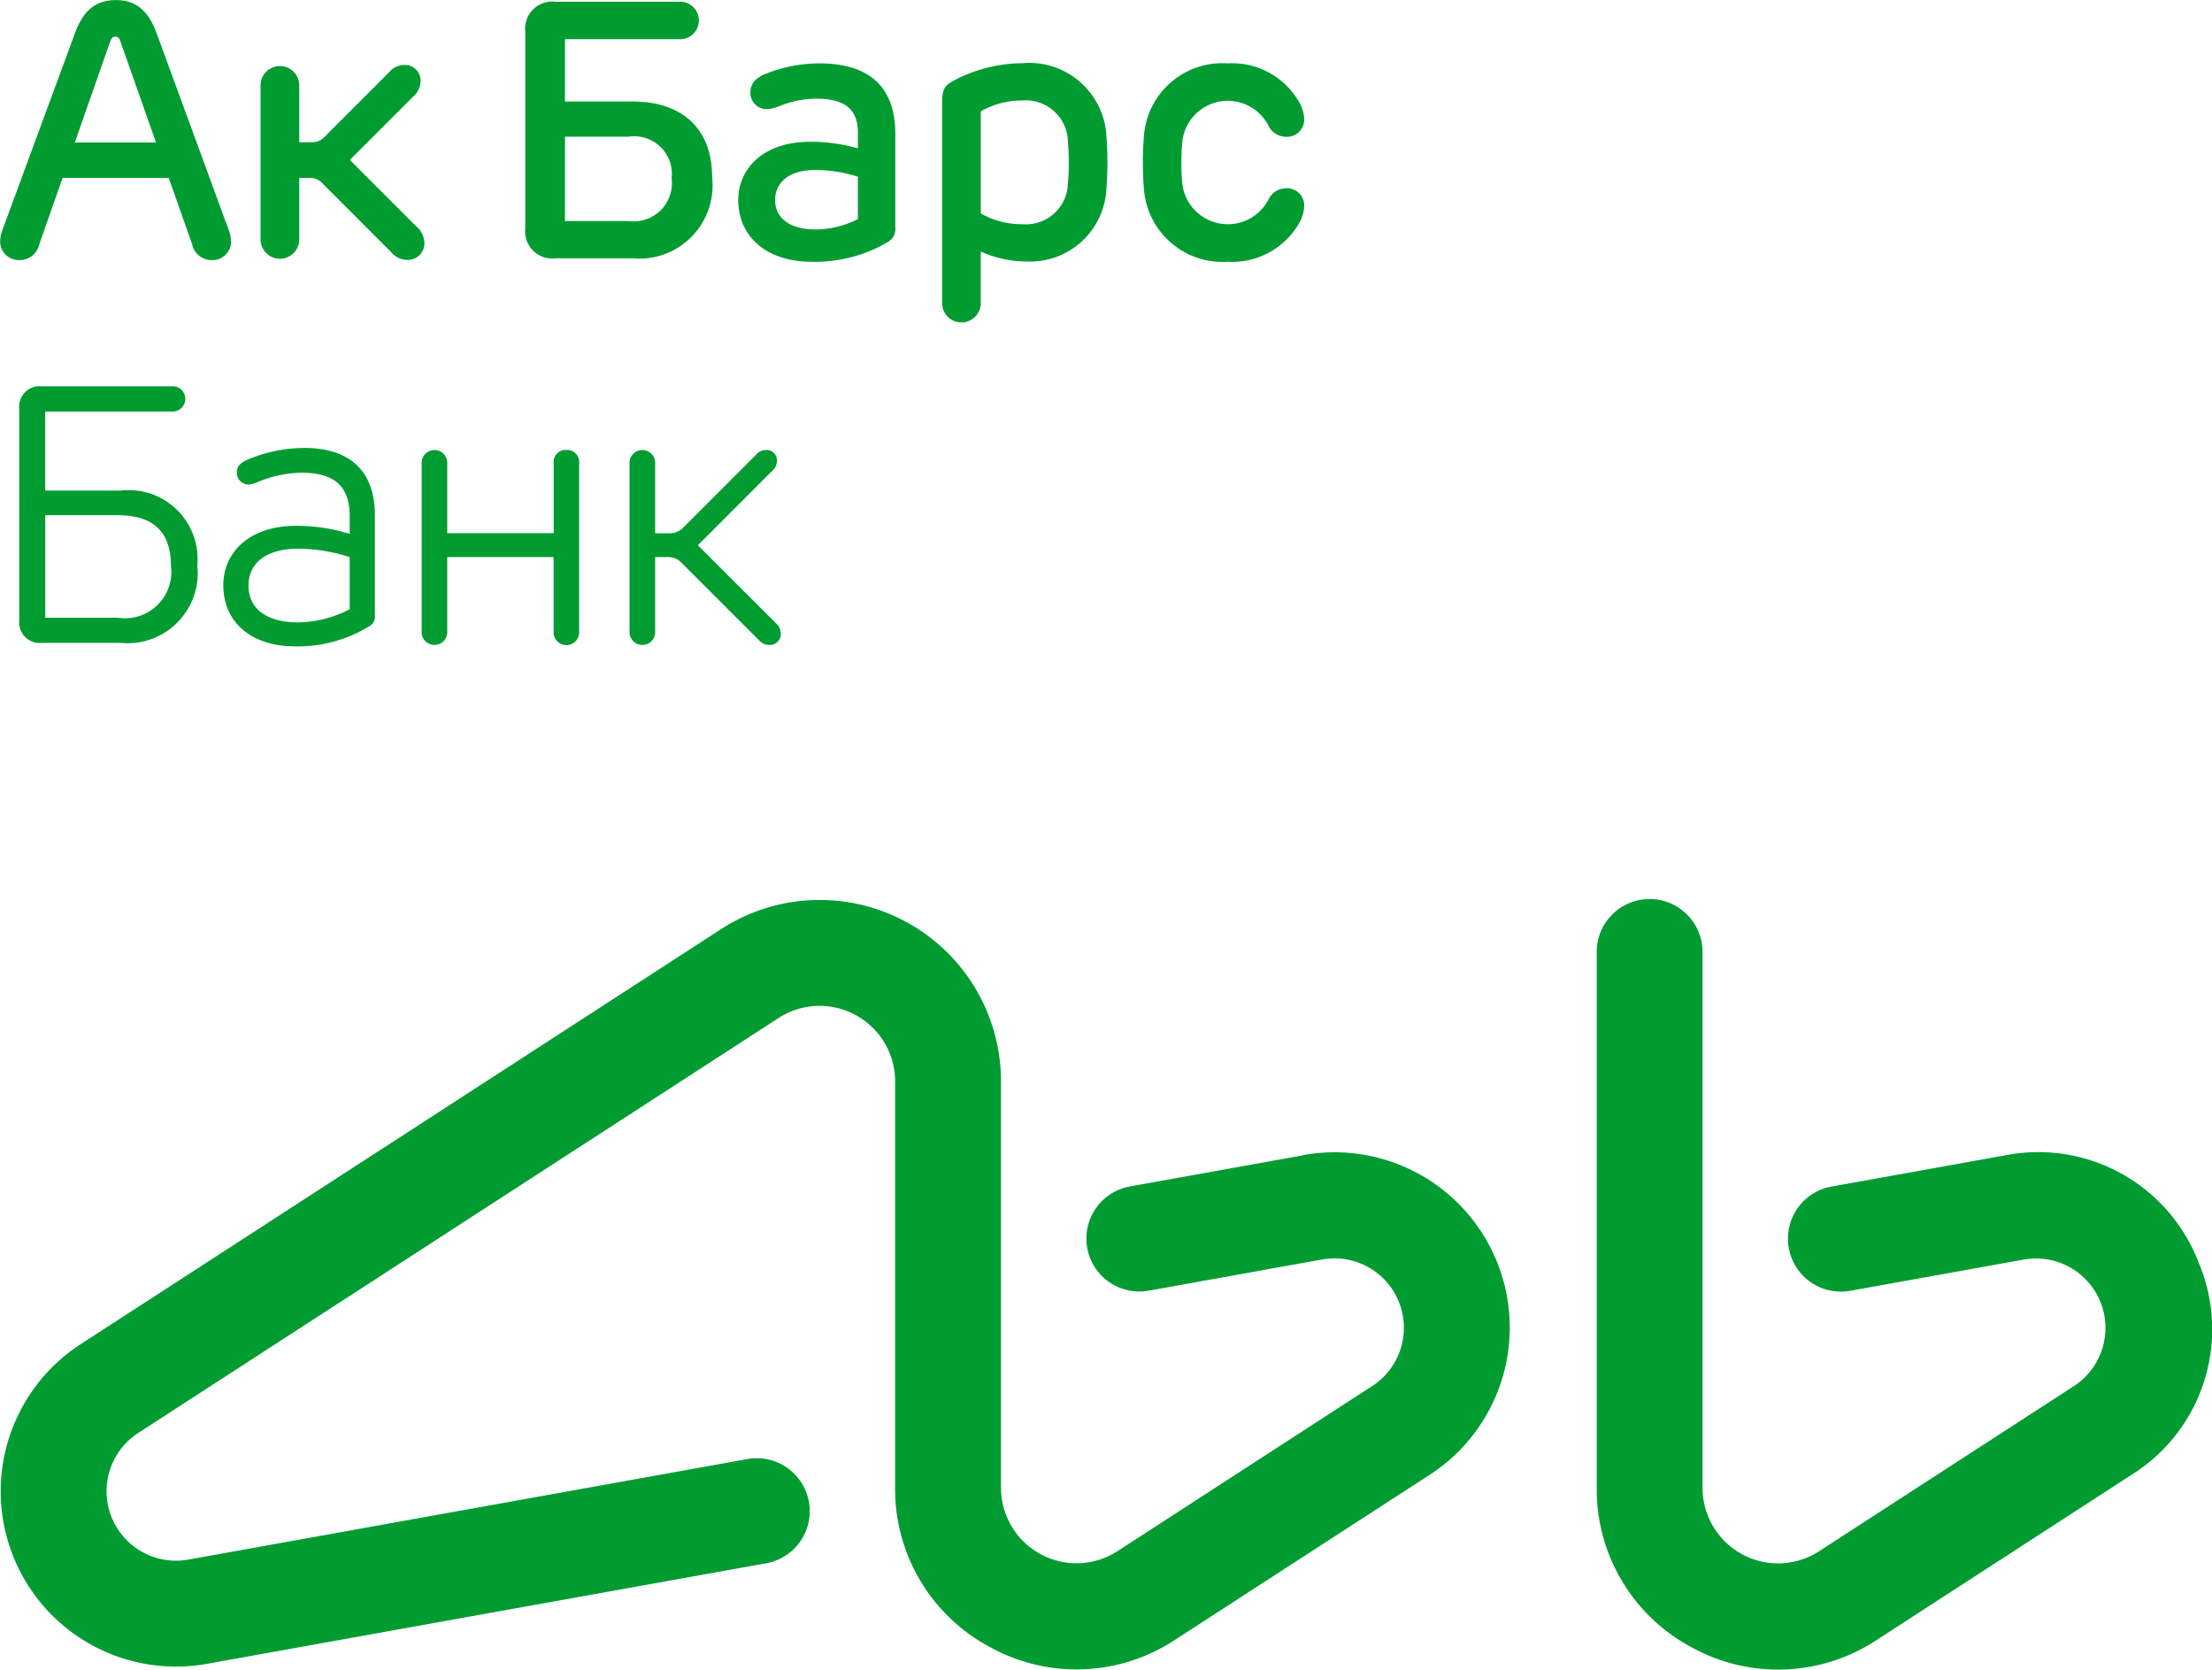 <svg xmlns="http://www.w3.org/2000/svg" width="91.499" height="69.048" viewBox="0 0 91.499 69.048">
  <g id="Group_2329" data-name="Group 2329" transform="translate(-174 -173.826)">
    <path id="Path_12361" data-name="Path 12361" d="M197.433,192.433a.5.5,0,0,0-.529.565v2.877H192.5V193a.53.53,0,1,0-1.058,0v6.936a.53.53,0,1,0,1.058,0v-3.071H196.9v3.071a.529.529,0,1,0,1.055,0V193a.5.5,0,0,0-.526-.565m5.439,3.939,3.064-3.066a.561.561,0,0,0,.206-.427.43.43,0,0,0-.451-.446.529.529,0,0,0-.4.183l-3,3a.769.769,0,0,1-.576.262H201.1V193a.53.53,0,1,0-1.058,0v6.936a.53.53,0,1,0,1.058,0v-3.071h.545a.769.769,0,0,1,.575.262l3.181,3.18a.557.557,0,0,0,.421.192.451.451,0,0,0,.475-.467.592.592,0,0,0-.218-.449Zm6.619-13.488a3.932,3.932,0,0,1-1.752.43c-1.029,0-1.673-.444-1.673-1.22,0-.7.55-1.241,1.665-1.241a5.862,5.862,0,0,1,1.759.279Zm-1.61-6.44a6.069,6.069,0,0,0-2.219.439c-.436.178-.621.43-.618.767a.675.675,0,0,0,.678.688,1.727,1.727,0,0,0,.591-.153,4.153,4.153,0,0,1,1.445-.281c1.231,0,1.733.464,1.733,1.415v.641a7.115,7.115,0,0,0-1.949-.274c-2.017,0-3,1.15-3,2.409,0,1.459,1.1,2.556,3.057,2.556a5.932,5.932,0,0,0,3.139-.823.618.618,0,0,0,.3-.6v-3.876c0-2-1.148-2.908-3.155-2.908m19.291,5.169a.8.8,0,0,0-.7.463,1.895,1.895,0,0,1-3.566-.674,10.023,10.023,0,0,1,0-1.71,1.892,1.892,0,0,1,3.566-.669.808.808,0,0,0,.7.457.712.712,0,0,0,.778-.741,1.522,1.522,0,0,0-.232-.73,3.2,3.2,0,0,0-2.94-1.565,3.254,3.254,0,0,0-3.459,3.02,13.816,13.816,0,0,0,0,2.163,3.261,3.261,0,0,0,3.459,3.023,3.2,3.2,0,0,0,2.944-1.567,1.538,1.538,0,0,0,.228-.731.71.71,0,0,0-.778-.739M191.231,183.2l-2.759-2.759,2.619-2.619a.883.883,0,0,0,.307-.636.653.653,0,0,0-.679-.674.833.833,0,0,0-.631.31l-2.66,2.66a.68.68,0,0,1-.507.228h-.543v-2.352a.8.8,0,1,0-1.6,0v6.368a.8.8,0,1,0,1.6,0v-2.543h.454a.685.685,0,0,1,.507.228l2.839,2.839a.876.876,0,0,0,.661.325.686.686,0,0,0,.715-.708.927.927,0,0,0-.322-.668m26.942-1.8a1.738,1.738,0,0,1-1.882,1.7,3.446,3.446,0,0,1-1.721-.444v-4.225a3.4,3.4,0,0,1,1.721-.449,1.739,1.739,0,0,1,1.882,1.706,10.129,10.129,0,0,1,0,1.71m-1.83-4.958a6.176,6.176,0,0,0-2.967.76c-.367.218-.407.39-.407,1v8.161a.8.8,0,1,0,1.6,0v-2.13a4.7,4.7,0,0,0,1.912.411,3.163,3.163,0,0,0,3.285-3.009,14.336,14.336,0,0,0,0-2.189,3.2,3.2,0,0,0-3.424-3.009m-27.879,22.586a4.716,4.716,0,0,1-2.12.545c-1.319,0-2.064-.56-2.064-1.528,0-.869.655-1.519,2.064-1.519a7.03,7.03,0,0,1,2.12.347Zm-1.892-6.668a6.065,6.065,0,0,0-2.308.472c-.327.142-.476.294-.469.556a.487.487,0,0,0,.476.484,1.1,1.1,0,0,0,.427-.119,4.9,4.9,0,0,1,1.767-.37c1.366,0,2,.556,2,1.794v.738a7.355,7.355,0,0,0-2.212-.335c-2,0-3.016,1.151-3.016,2.452,0,1.528,1.149,2.533,2.97,2.533a5.662,5.662,0,0,0,3.08-.839.456.456,0,0,0,.221-.456v-4.121c0-1.9-1.1-2.791-2.935-2.791m-7.711,7.023h-2.99v-4.24h2.99c1.565,0,2.209.767,2.209,2.091a1.919,1.919,0,0,1-2.209,2.148m.135-5.257H175.87v-3.271h5.209a.525.525,0,1,0,0-1.043h-5.342a.85.85,0,0,0-.94.939v8.733a.851.851,0,0,0,.94.94H179a2.9,2.9,0,0,0,3.162-3.2,2.851,2.851,0,0,0-3.162-3.1M197.37,179.48h2.62a1.558,1.558,0,0,1,1.792,1.72,1.583,1.583,0,0,1-1.792,1.767h-2.62Zm-.4,5.028h3.188a3.028,3.028,0,0,0,3.3-3.341c0-2.017-1.228-3.143-3.3-3.143H197.37v-2.578h4.693a.777.777,0,1,0,0-1.548h-5.088a1.121,1.121,0,0,0-1.247,1.245v8.12a1.121,1.121,0,0,0,1.247,1.246m-19.881-4.79,1.465-4.175c.056-.146.1-.2.214-.2s.156.052.209.2l1.472,4.175Zm6.46,4.091a1.4,1.4,0,0,0-.109-.516l-2.956-8.064c-.355-.985-.876-1.4-1.7-1.4s-1.347.419-1.7,1.4l-2.974,8.067a1.482,1.482,0,0,0-.109.518.77.77,0,0,0,.8.767.823.823,0,0,0,.82-.655l.962-2.742h4.392l.97,2.749a.815.815,0,0,0,.811.648.772.772,0,0,0,.8-.771" transform="translate(0)" fill="#009c32"/>
    <path id="Path_12362" data-name="Path 12362" d="M264.962,392.216a7.1,7.1,0,0,0-8.025-4.472l-7.175,1.29a2.189,2.189,0,1,0,.774,4.31l7.175-1.29a2.871,2.871,0,0,1,2.07,5.236l-10.532,6.824a3.124,3.124,0,0,1-4.823-2.62V379.379a2.189,2.189,0,1,0-4.377,0v22.115a7.4,7.4,0,0,0,3.919,6.59,7.4,7.4,0,0,0,7.663-.3l10.532-6.824a7.094,7.094,0,0,0,2.8-8.749m-37.046-4.472-7.175,1.29a2.189,2.189,0,0,0,.774,4.31l7.175-1.29a2.871,2.871,0,0,1,2.07,5.236l-10.532,6.824a3.123,3.123,0,0,1-4.822-2.62v-16.8a7.5,7.5,0,0,0-11.581-6.3l-26.486,17.161a7.25,7.25,0,0,0,5.224,13.221l23.129-4.158a2.189,2.189,0,0,0-.774-4.31l-23.13,4.158a2.872,2.872,0,0,1-2.07-5.237l26.486-17.16a3.123,3.123,0,0,1,4.822,2.622v16.8a7.4,7.4,0,0,0,3.919,6.59,7.4,7.4,0,0,0,7.663-.3l10.533-6.824a7.25,7.25,0,0,0-5.226-13.221" transform="translate(-0.001 -166.137)" fill="#009c32"/>
  </g>
</svg>
